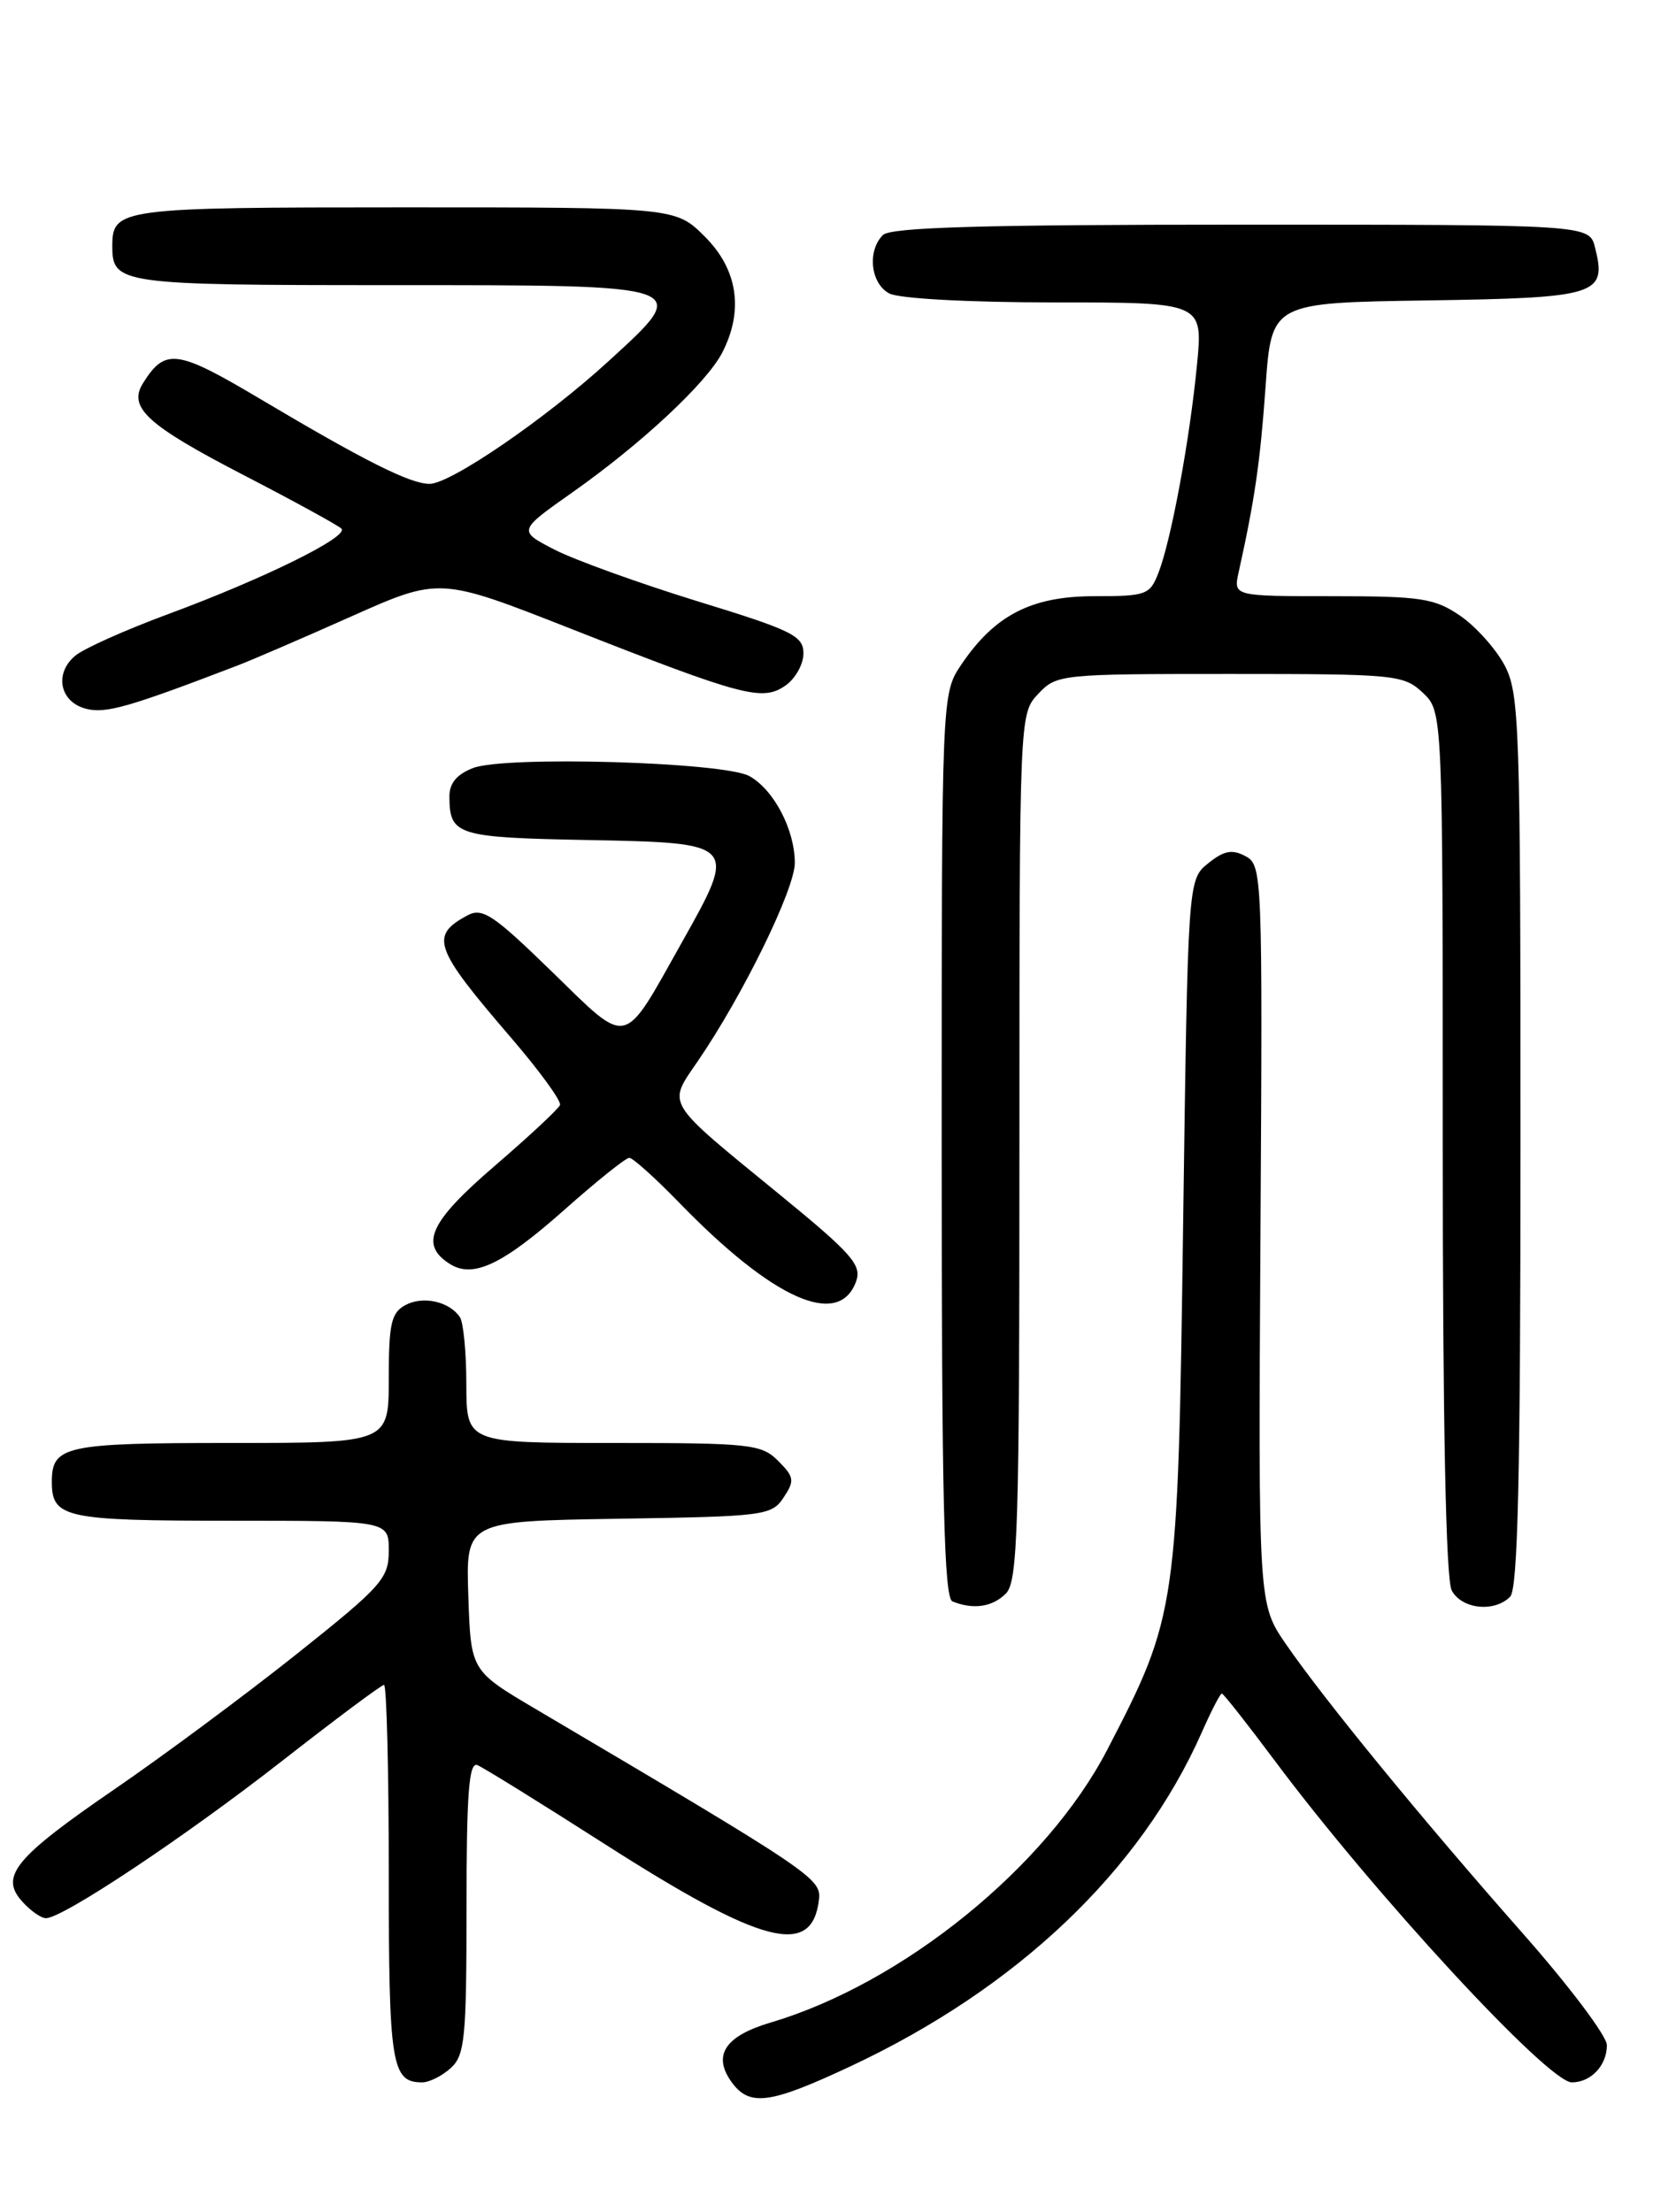 <?xml version="1.0" encoding="UTF-8" standalone="no"?>
<!DOCTYPE svg PUBLIC "-//W3C//DTD SVG 1.1//EN" "http://www.w3.org/Graphics/SVG/1.1/DTD/svg11.dtd" >
<svg xmlns="http://www.w3.org/2000/svg" xmlns:xlink="http://www.w3.org/1999/xlink" version="1.1" viewBox="0 0 194 256">
 <g >
 <path fill="currentColor"
d=" M 98.47 239.13 C 117.75 230.09 132.01 216.53 139.11 200.49 C 140.20 198.02 141.24 196.00 141.43 196.00 C 141.61 196.00 144.36 199.49 147.54 203.75 C 159.02 219.15 179.20 241.00 181.94 241.00 C 184.16 241.00 186.00 239.04 186.00 236.69 C 186.00 235.63 181.57 229.76 176.16 223.64 C 164.55 210.48 153.29 196.73 148.84 190.27 C 145.65 185.63 145.65 185.63 145.90 142.89 C 146.15 101.14 146.11 100.13 144.17 99.09 C 142.62 98.26 141.68 98.44 139.84 99.92 C 137.50 101.82 137.50 101.82 136.95 141.66 C 136.34 186.24 136.24 186.95 128.17 202.50 C 121.13 216.07 104.49 229.55 89.19 234.08 C 83.98 235.62 82.49 237.82 84.60 240.85 C 86.71 243.85 88.99 243.57 98.47 239.13 Z  M 52.17 239.35 C 53.81 237.87 54.00 235.89 54.00 220.74 C 54.00 207.58 54.28 203.90 55.25 204.28 C 55.94 204.56 62.58 208.67 70.00 213.42 C 88.23 225.08 93.98 226.58 94.79 219.90 C 95.09 217.41 94.27 216.85 62.00 197.79 C 54.50 193.36 54.50 193.36 54.21 184.70 C 53.92 176.05 53.92 176.05 71.59 175.77 C 88.48 175.51 89.32 175.40 90.70 173.32 C 92.00 171.36 91.94 170.94 90.07 169.07 C 88.14 167.14 86.87 167.00 71.00 167.00 C 54.00 167.00 54.00 167.00 53.98 160.25 C 53.98 156.54 53.64 153.02 53.23 152.43 C 52.00 150.62 48.96 149.95 46.93 151.04 C 45.29 151.92 45.00 153.19 45.00 159.54 C 45.00 167.00 45.00 167.00 26.70 167.00 C 7.50 167.00 6.00 167.33 6.00 171.50 C 6.00 175.67 7.50 176.00 26.70 176.00 C 45.00 176.00 45.00 176.00 45.00 179.47 C 45.00 182.69 44.21 183.57 34.25 191.50 C 28.34 196.20 18.89 203.21 13.26 207.07 C 1.71 214.99 -0.07 217.16 2.58 220.08 C 3.53 221.14 4.76 222.00 5.32 222.00 C 7.27 222.00 21.40 212.59 32.60 203.84 C 38.82 198.98 44.15 195.00 44.45 195.00 C 44.75 195.00 45.00 204.81 45.00 216.80 C 45.00 239.00 45.32 241.00 48.87 241.00 C 49.68 241.00 51.17 240.26 52.17 239.35 Z  M 116.43 184.43 C 117.82 183.04 118.00 176.97 118.00 132.74 C 118.00 82.67 118.00 82.63 120.17 80.31 C 122.31 78.04 122.74 78.00 142.36 78.00 C 161.53 78.00 162.47 78.09 164.69 80.17 C 167.00 82.35 167.00 82.35 167.00 132.24 C 167.00 164.72 167.36 182.81 168.04 184.07 C 169.19 186.23 172.96 186.64 174.80 184.80 C 175.70 183.90 176.00 170.81 176.00 132.03 C 176.00 83.77 175.88 80.25 174.15 76.98 C 173.13 75.07 170.81 72.49 169.00 71.25 C 166.05 69.24 164.49 69.00 154.24 69.00 C 142.77 69.00 142.77 69.00 143.37 66.25 C 145.24 57.81 145.86 53.56 146.49 44.77 C 147.18 35.04 147.18 35.04 165.23 34.77 C 184.96 34.47 186.01 34.14 184.63 28.65 C 183.96 26.00 183.96 26.00 143.68 26.00 C 113.68 26.00 103.09 26.31 102.20 27.20 C 100.36 29.04 100.77 32.81 102.93 33.96 C 104.05 34.56 112.12 35.00 122.06 35.00 C 139.26 35.00 139.26 35.00 138.55 42.25 C 137.71 50.91 135.58 62.43 134.11 66.25 C 133.11 68.85 132.71 69.00 126.67 69.00 C 119.39 69.00 115.14 71.19 111.27 76.92 C 109.00 80.30 109.00 80.30 109.00 132.56 C 109.00 173.44 109.27 184.94 110.25 185.34 C 112.66 186.31 114.87 185.99 116.43 184.43 Z  M 99.09 148.32 C 99.78 146.41 98.65 145.12 90.16 138.18 C 76.82 127.27 77.24 127.97 80.78 122.80 C 86.00 115.17 92.00 102.91 92.00 99.87 C 92.00 96.02 89.57 91.39 86.74 89.82 C 83.78 88.19 58.46 87.45 54.75 88.89 C 52.86 89.62 52.00 90.66 52.02 92.23 C 52.05 96.67 52.88 96.93 68.04 97.22 C 85.35 97.55 85.38 97.59 78.92 109.08 C 71.99 121.42 72.89 121.21 63.88 112.45 C 57.11 105.86 55.84 105.01 54.11 105.94 C 49.71 108.30 50.22 109.71 59.13 120.07 C 62.44 123.92 65.00 127.43 64.82 127.89 C 64.65 128.34 61.21 131.54 57.20 134.99 C 49.71 141.43 48.52 144.06 52.10 146.30 C 54.77 147.97 58.19 146.35 65.30 140.04 C 69.04 136.72 72.43 134.00 72.84 134.00 C 73.24 134.00 75.81 136.30 78.54 139.11 C 89.46 150.38 97.08 153.79 99.09 148.32 Z  M 27.50 77.02 C 29.15 76.39 35.09 73.83 40.69 71.33 C 50.89 66.79 50.89 66.79 66.19 72.81 C 86.03 80.61 88.26 81.20 90.92 79.34 C 92.07 78.54 93.00 76.87 93.00 75.62 C 93.00 73.59 91.71 72.95 80.75 69.59 C 74.01 67.51 66.58 64.83 64.22 63.63 C 59.95 61.43 59.95 61.43 66.22 57.01 C 74.21 51.39 81.77 44.34 83.59 40.83 C 86.11 35.95 85.41 31.21 81.60 27.40 C 78.20 24.00 78.20 24.00 46.80 24.00 C 13.80 24.00 13.00 24.11 13.00 28.50 C 13.00 32.88 13.88 33.00 45.23 33.00 C 80.42 33.00 80.16 32.91 70.43 41.81 C 63.16 48.46 52.16 56.00 49.72 56.00 C 47.48 56.00 42.20 53.35 30.15 46.19 C 20.47 40.44 19.14 40.25 16.57 44.32 C 14.78 47.15 16.99 49.18 28.23 55.00 C 34.07 58.02 39.15 60.81 39.52 61.18 C 40.44 62.10 30.56 66.97 19.50 71.06 C 14.55 72.89 9.69 75.06 8.71 75.89 C 6.23 77.96 6.93 81.28 10.00 82.04 C 12.27 82.60 14.93 81.84 27.50 77.02 Z "/>
</g>
</svg>